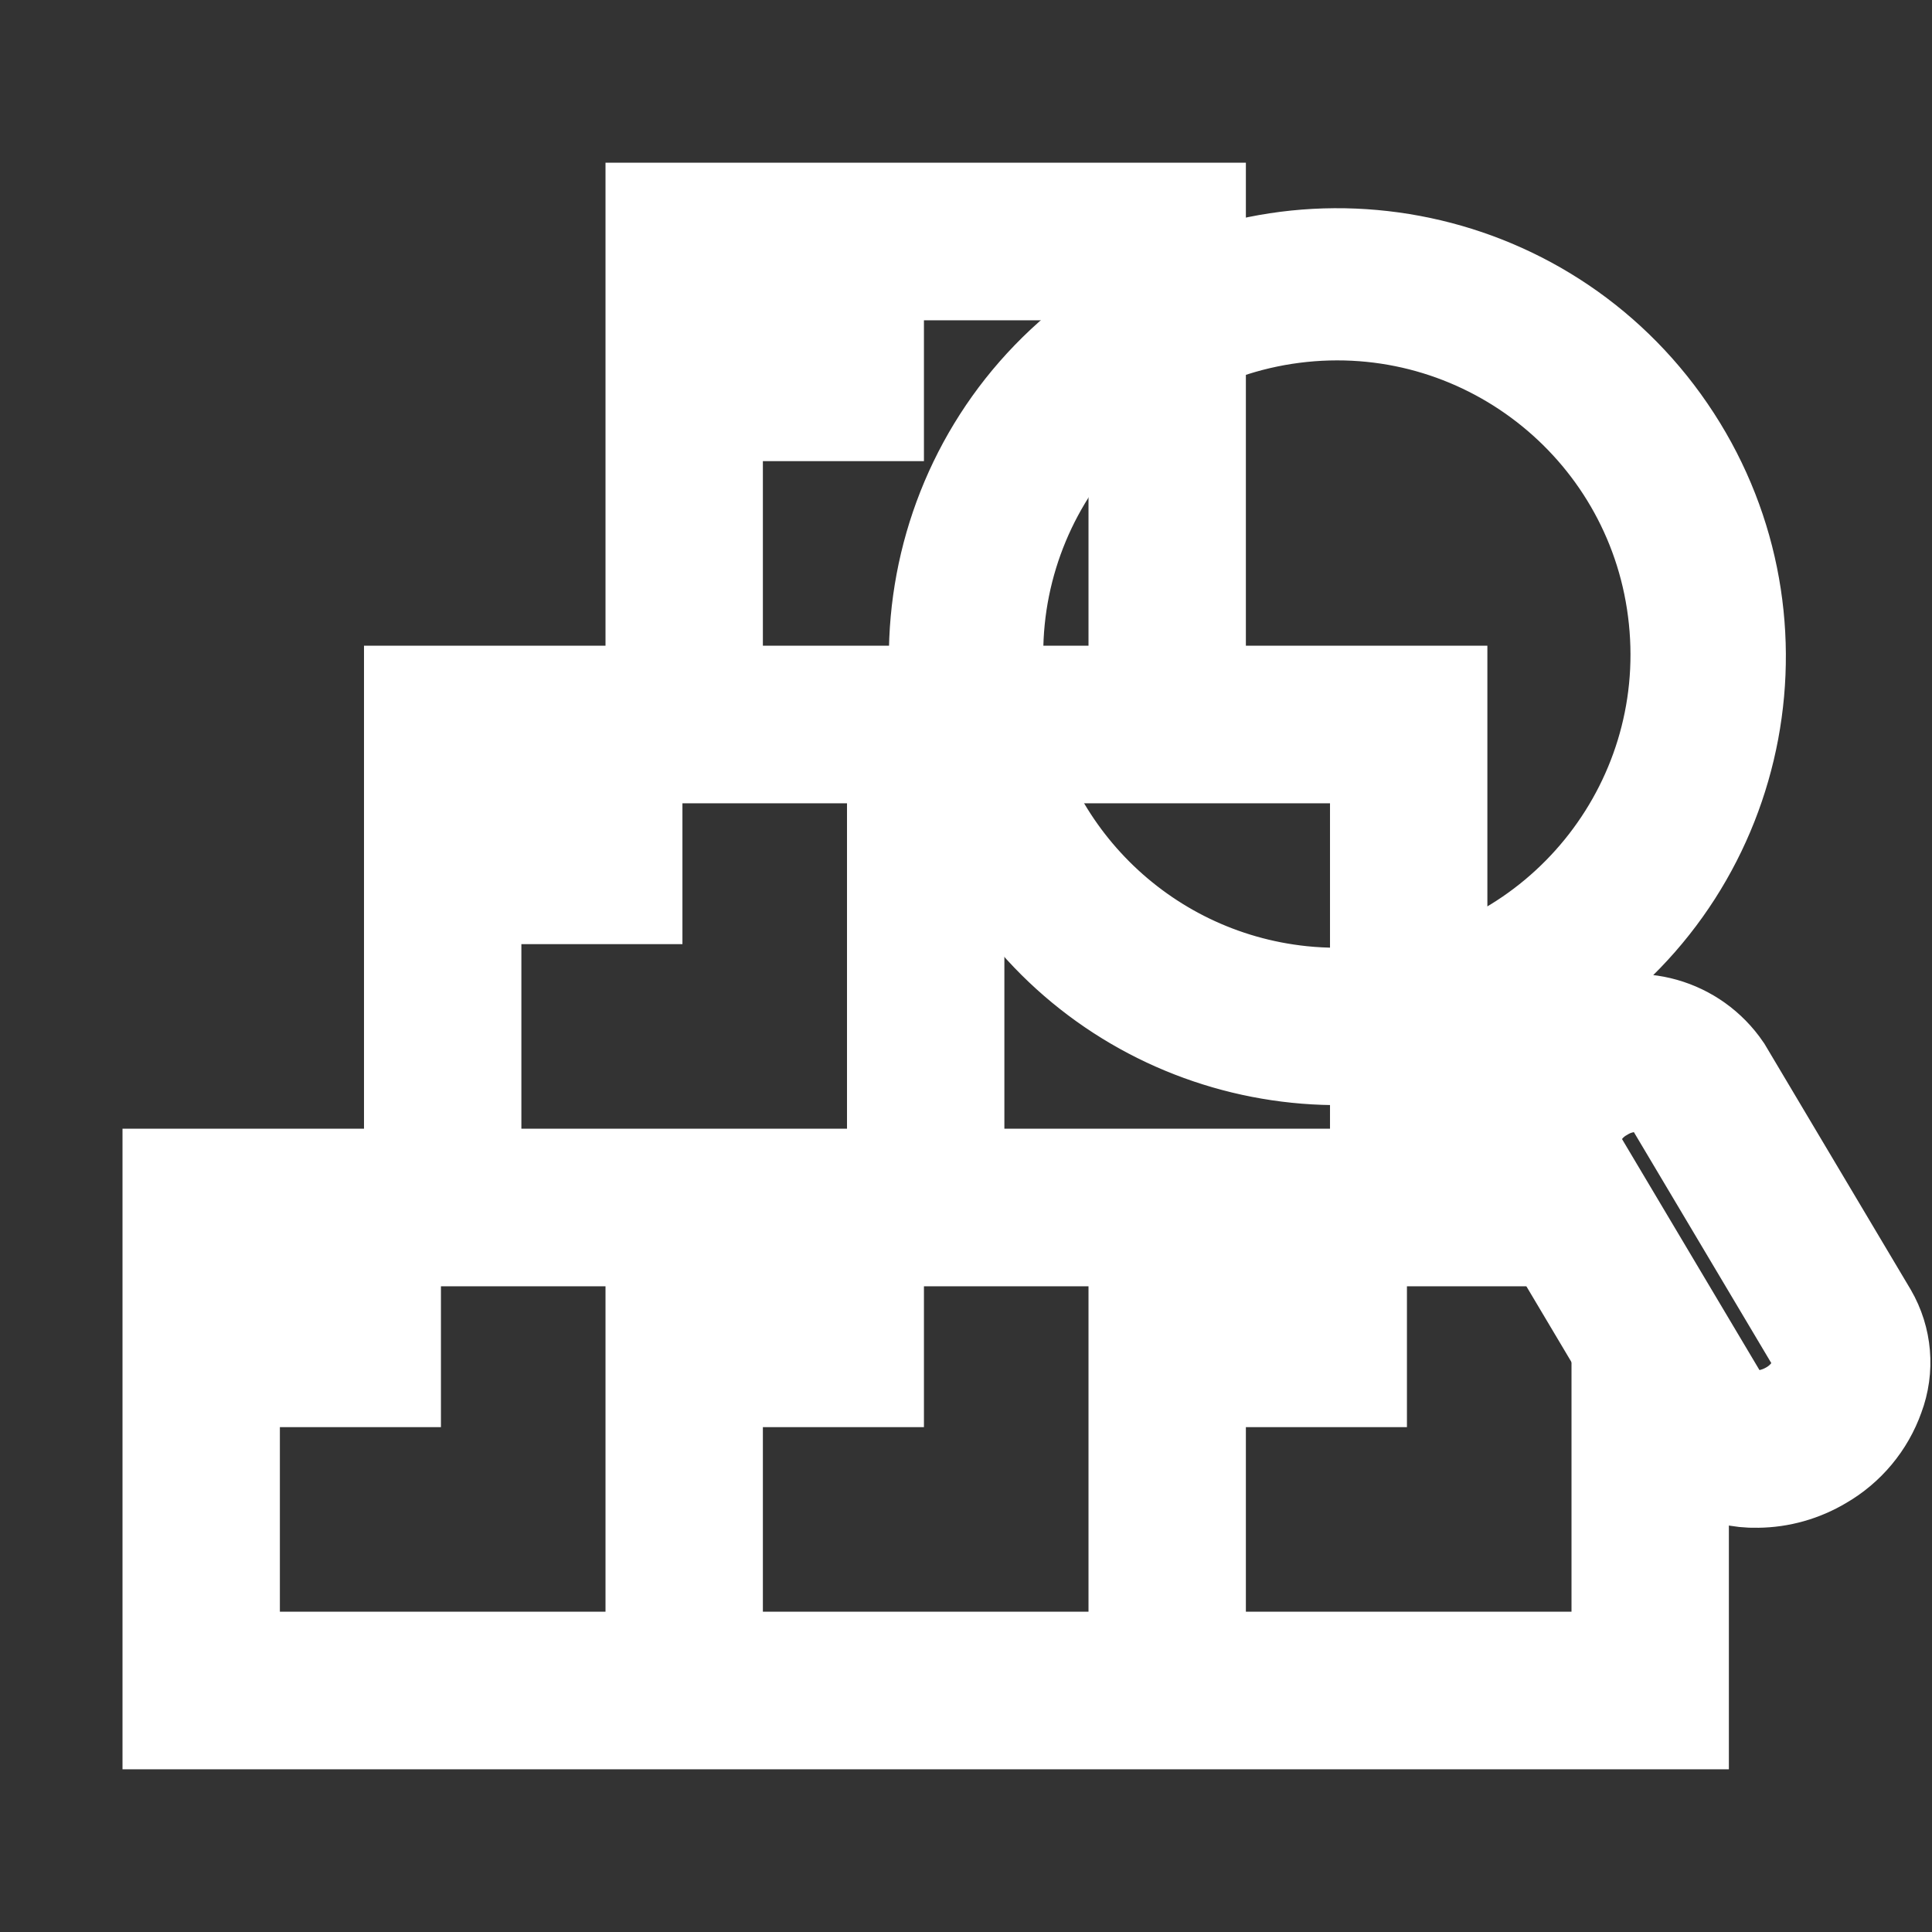 <svg width="11" height="11" xmlns="http://www.w3.org/2000/svg" xmlns:xlink="http://www.w3.org/1999/xlink" overflow="hidden"><rect width="100%" height="100%" fill="#333333" stroke="none"/><defs><clipPath id="clip0"><rect x="341" y="187" width="11" height="11"/></clipPath></defs><g clip-path="url(#clip0)" transform="translate(-341 -187)"><path d="M345.354 188.833 345.927 188.833 345.927 189.292 345.354 189.292Z" stroke="#FFFFFF" stroke-width="0.667" fill="#FFFFFF"/><path d="M343.979 191.583 344.552 191.583 344.552 192.042 343.979 192.042Z" stroke="#FFFFFF" stroke-width="0.667" fill="#FFFFFF"/><path d="M342.604 194.333 343.177 194.333 343.177 194.792 342.604 194.792Z" stroke="#FFFFFF" stroke-width="0.667" fill="#FFFFFF"/><path d="M345.354 194.333 345.927 194.333 345.927 194.792 345.354 194.792Z" stroke="#FFFFFF" stroke-width="0.667" fill="#FFFFFF"/><path d="M348.104 194.333 348.677 194.333 348.677 194.792 348.104 194.792Z" stroke="#FFFFFF" stroke-width="0.667" fill="#FFFFFF"/><path d="M347.76 189.3C347.68 189.348 347.603 189.403 347.531 189.465L347.531 191.01 346.977 191.01C346.99 191.088 347.009 191.165 347.034 191.24L348.906 191.24 348.906 192.358C348.984 192.344 349.061 192.324 349.135 192.3L349.135 191.01 347.76 191.01Z" stroke="#FFFFFF" stroke-width="0.667" fill="#FFFFFF"/><path d="M350.281 195.331 350.281 196.51 347.76 196.51 347.76 193.99 349.48 193.99 349.434 193.911C349.406 193.864 349.382 193.813 349.365 193.76L349.135 193.76 349.135 193.249C349.06 193.264 348.984 193.276 348.906 193.285L348.906 193.76 346.385 193.76 346.385 192.021C346.292 191.861 346.215 191.691 346.158 191.515 346.157 191.511 346.156 191.511 346.156 191.515L346.156 193.76 343.635 193.76 343.635 191.24 346.086 191.24C346.07 191.164 346.059 191.088 346.05 191.01L345.01 191.01 345.01 188.49 347.328 188.49C347.466 188.41 347.611 188.344 347.76 188.291L347.76 188.26 344.781 188.26 344.781 191.01 343.406 191.01 343.406 193.76 342.031 193.76 342.031 196.74 350.51 196.74 350.51 195.561C350.419 195.501 350.341 195.422 350.281 195.331ZM344.781 196.51 342.26 196.51 342.26 193.99 344.781 193.99ZM347.531 196.51 345.01 196.51 345.01 193.99 347.531 193.99Z" stroke="#FFFFFF" stroke-width="0.667" fill="#FFFFFF"/><path d="M351.591 194.511 350.764 193.121C350.613 192.899 350.325 192.817 350.081 192.928L349.868 192.571C350.88 191.878 351.139 190.497 350.446 189.485 349.754 188.473 348.372 188.215 347.361 188.907 346.349 189.599 346.09 190.981 346.783 191.992 347.425 192.931 348.673 193.232 349.672 192.69L349.883 193.044C349.797 193.117 349.731 193.211 349.694 193.317 349.642 193.455 349.655 193.608 349.729 193.736L350.556 195.126C350.653 195.279 350.824 195.37 351.005 195.365 351.124 195.364 351.24 195.331 351.342 195.27 351.474 195.194 351.575 195.073 351.626 194.929 351.678 194.791 351.665 194.638 351.591 194.511ZM346.617 190.929C346.504 189.828 347.305 188.843 348.407 188.729 349.508 188.616 350.493 189.417 350.606 190.519 350.72 191.621 349.919 192.606 348.817 192.719 348.681 192.733 348.543 192.733 348.407 192.719 347.462 192.621 346.715 191.874 346.617 190.929ZM351.41 194.854C351.376 194.947 351.31 195.024 351.225 195.073 351.048 195.177 350.837 195.149 350.753 195.008L349.926 193.618C349.887 193.549 349.881 193.466 349.91 193.392 349.944 193.3 350.009 193.223 350.095 193.174 350.162 193.133 350.238 193.112 350.316 193.111 350.416 193.106 350.512 193.154 350.567 193.238L351.394 194.628C351.432 194.697 351.438 194.78 351.41 194.854Z" stroke="#FFFFFF" stroke-width="0.667" fill="#FFFFFF"/></g></svg>